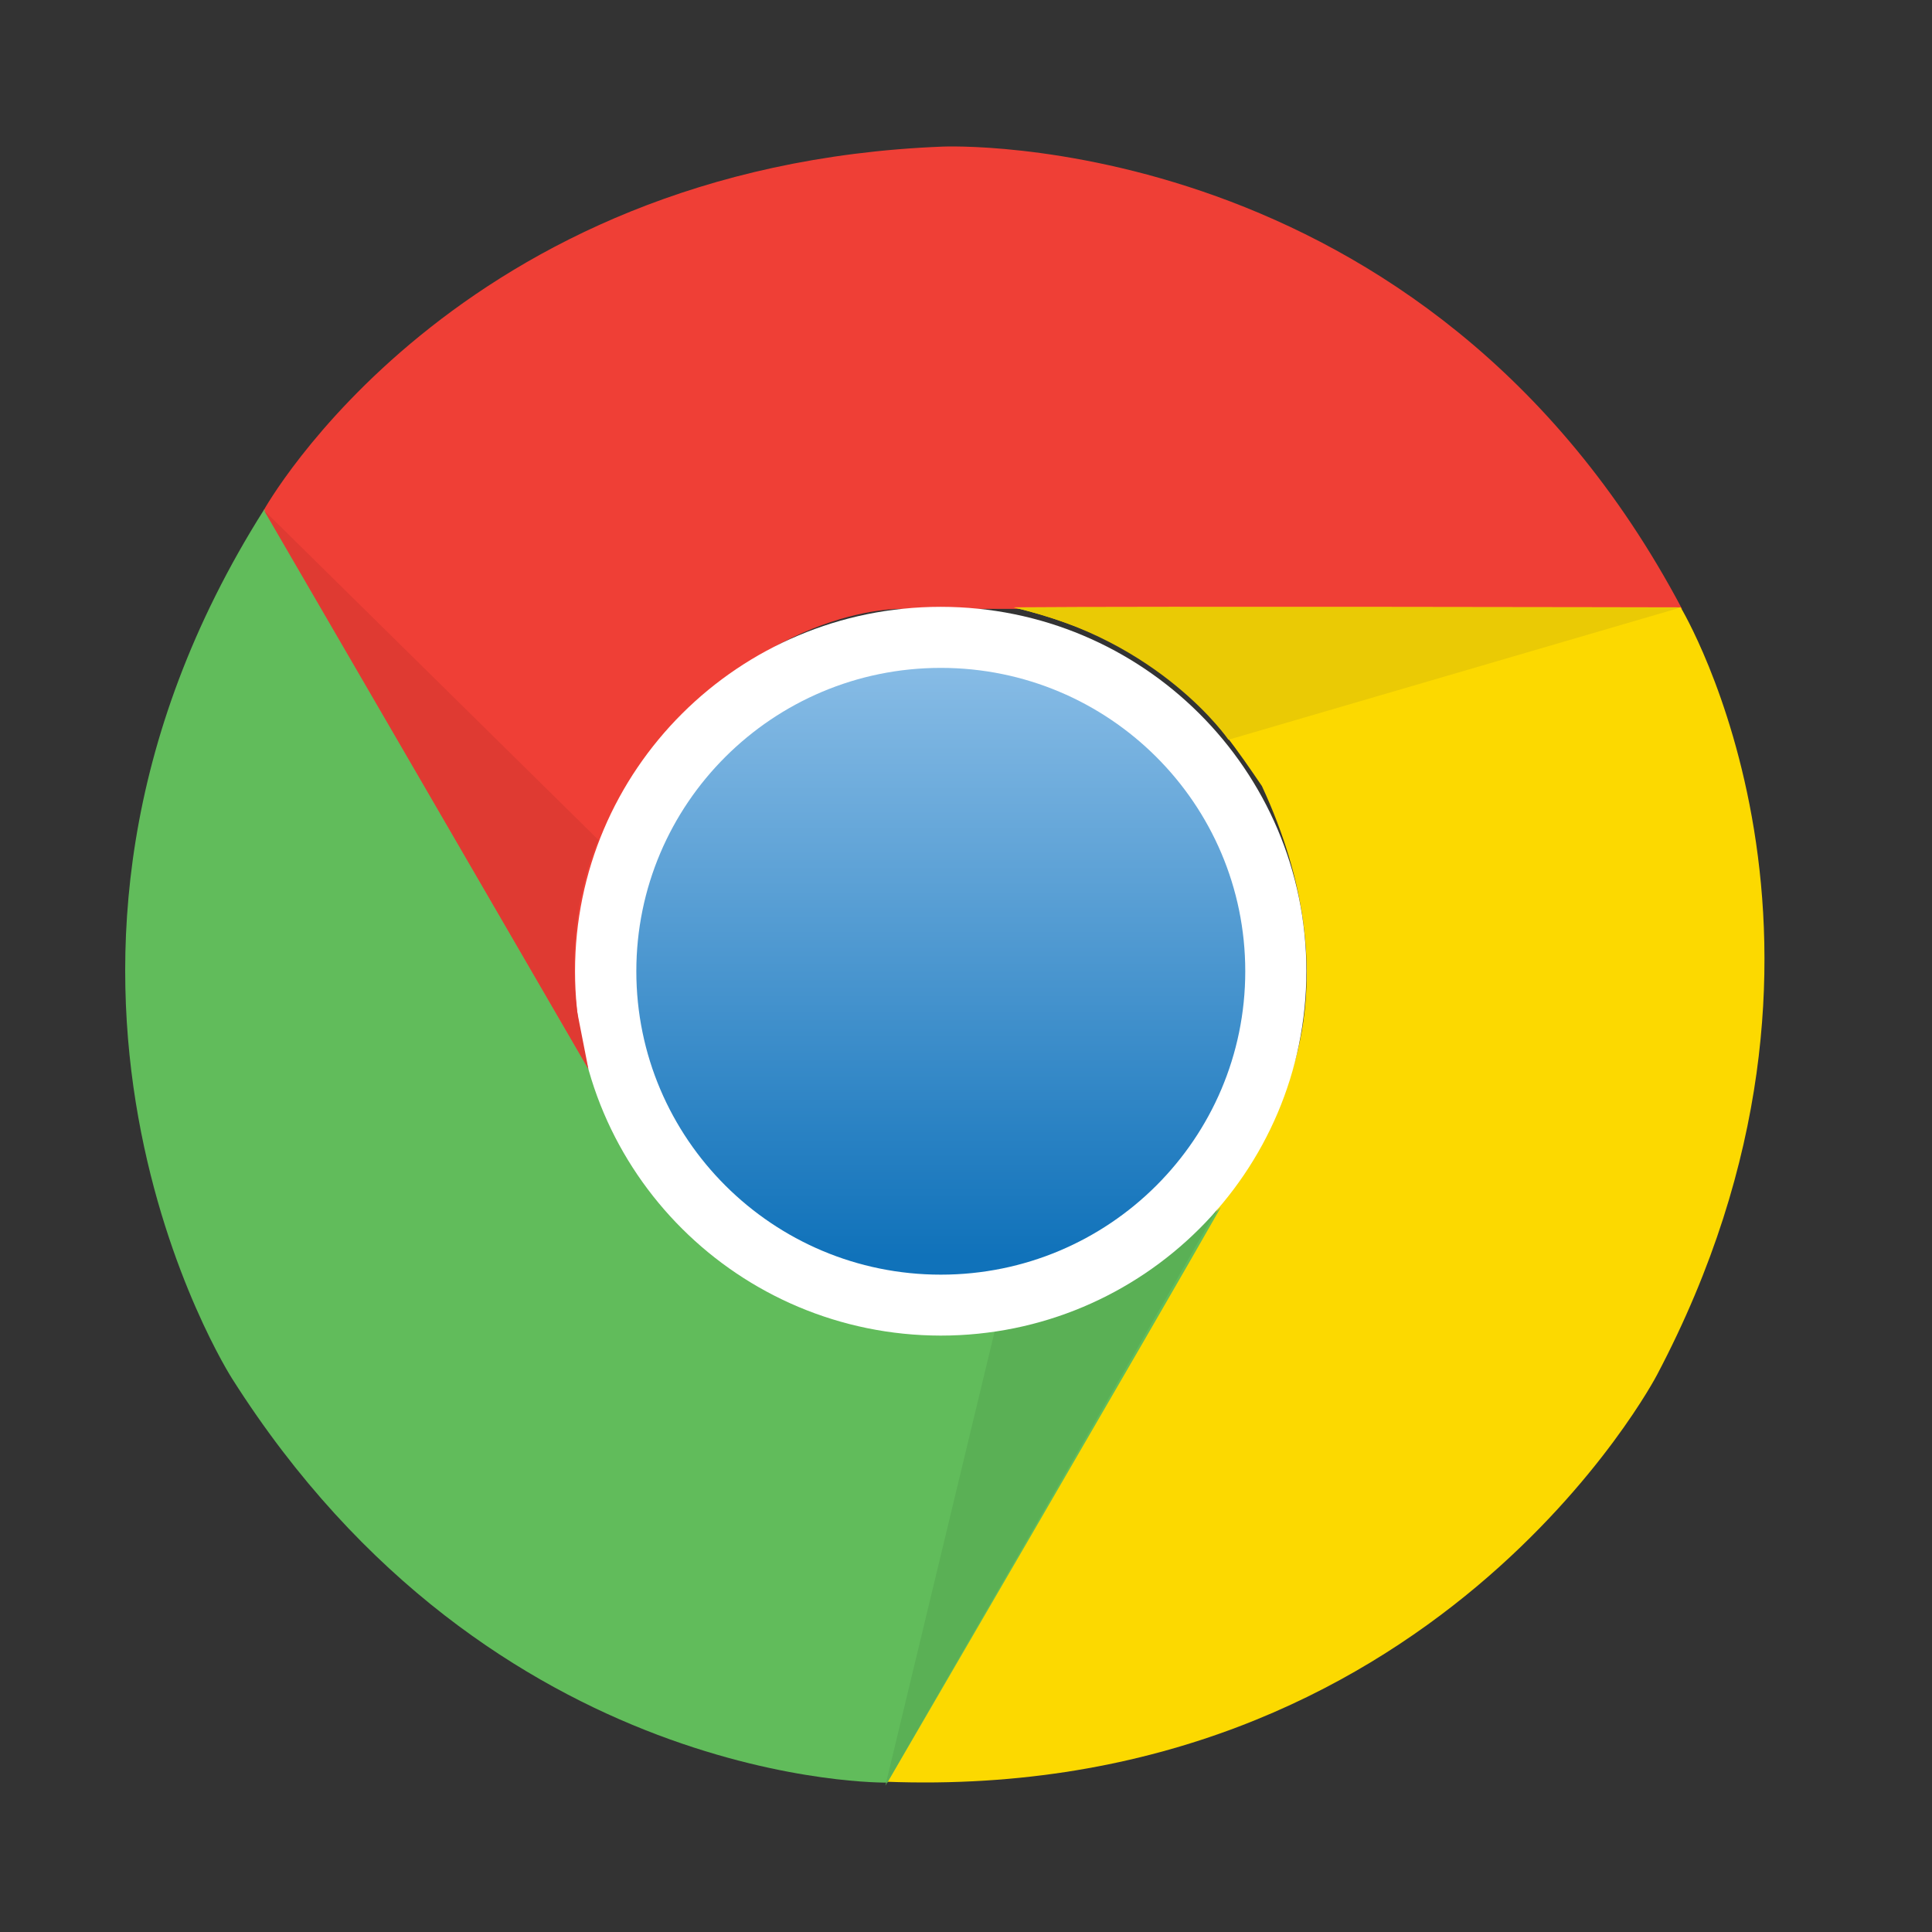<svg width="33" height="33" viewBox="0 0 33 33" fill="none" xmlns="http://www.w3.org/2000/svg">
<rect x="0" y="0" width="33" height="33" fill="#333333" stroke="none"/>
<g clip-path="url(#clip0_1_1482)">
<g clip-path="url(#clip1_1_1482)">
<g style="mix-blend-mode:luminosity">
<path d="M16.103 2.504C16.103 2.504 24.355 2.135 28.73 10.4H15.401C15.401 10.4 12.885 10.32 10.736 13.361C10.119 14.637 9.456 15.952 10.2 18.543C9.127 16.732 4.506 8.713 4.506 8.713C4.506 8.713 7.766 2.831 16.103 2.504Z" fill="#EF3F36"/>
<path d="M28.302 23.486C28.302 23.486 24.494 30.794 15.127 30.433C16.284 28.438 21.793 18.931 21.793 18.931C21.793 18.931 23.124 16.801 21.554 13.426C20.755 12.254 19.941 11.027 17.318 10.374C19.428 10.355 28.707 10.374 28.707 10.374C28.707 10.374 32.183 16.129 28.302 23.486Z" fill="#FCD900"/>
<path d="M3.962 23.544C3.962 23.544 -0.487 16.605 4.513 8.701C5.667 10.696 11.176 20.203 11.176 20.203C11.176 20.203 12.364 22.418 16.079 22.748C17.495 22.644 18.969 22.556 20.852 20.622C19.814 22.452 15.157 30.448 15.157 30.448C15.157 30.448 8.414 30.571 3.962 23.544Z" fill="#61BC5B"/>
<path d="M15.123 30.501L16.998 22.705C16.998 22.705 19.058 22.544 20.787 20.656C19.714 22.536 15.123 30.501 15.123 30.501Z" fill="#5AB055"/>
<path d="M9.822 16.589C9.822 13.152 12.619 10.365 16.068 10.365C19.517 10.365 22.314 13.152 22.314 16.589C22.314 20.026 19.517 22.813 16.068 22.813C12.619 22.809 9.822 20.026 9.822 16.589Z" fill="white"/>
<path d="M10.869 16.59C10.869 13.73 13.195 11.408 16.07 11.408C18.94 11.408 21.27 13.726 21.27 16.59C21.27 19.45 18.944 21.772 16.07 21.772C13.199 21.772 10.869 19.45 10.869 16.59Z" fill="url(#paint0_linear_1_1482)"/>
<path d="M28.703 10.378L20.983 12.635C20.983 12.635 19.818 10.932 17.314 10.378C19.486 10.367 28.703 10.378 28.703 10.378Z" fill="#EACA05"/>
<path d="M10.05 18.258C8.965 16.386 4.506 8.713 4.506 8.713L10.223 14.348C10.223 14.348 9.637 15.552 9.857 17.274L10.05 18.258Z" fill="#DF3A32"/>
</g>
</g>
</g>
<defs>
<linearGradient id="paint0_linear_1_1482" x1="16.069" y1="11.481" x2="16.069" y2="21.46" gradientUnits="userSpaceOnUse">
<stop stop-color="#86BBE5"/>
<stop offset="1" stop-color="#1072BA"/>
</linearGradient>
<clipPath id="clip0_1_1482">
<rect width="32" height="32" fill="white" transform="translate(0.103 0.5)"/>
</clipPath>
<clipPath id="clip1_1_1482">
<rect width="32" height="32" fill="white" transform="translate(0.103 0.5)"/>
</clipPath>
</defs>
</svg>
